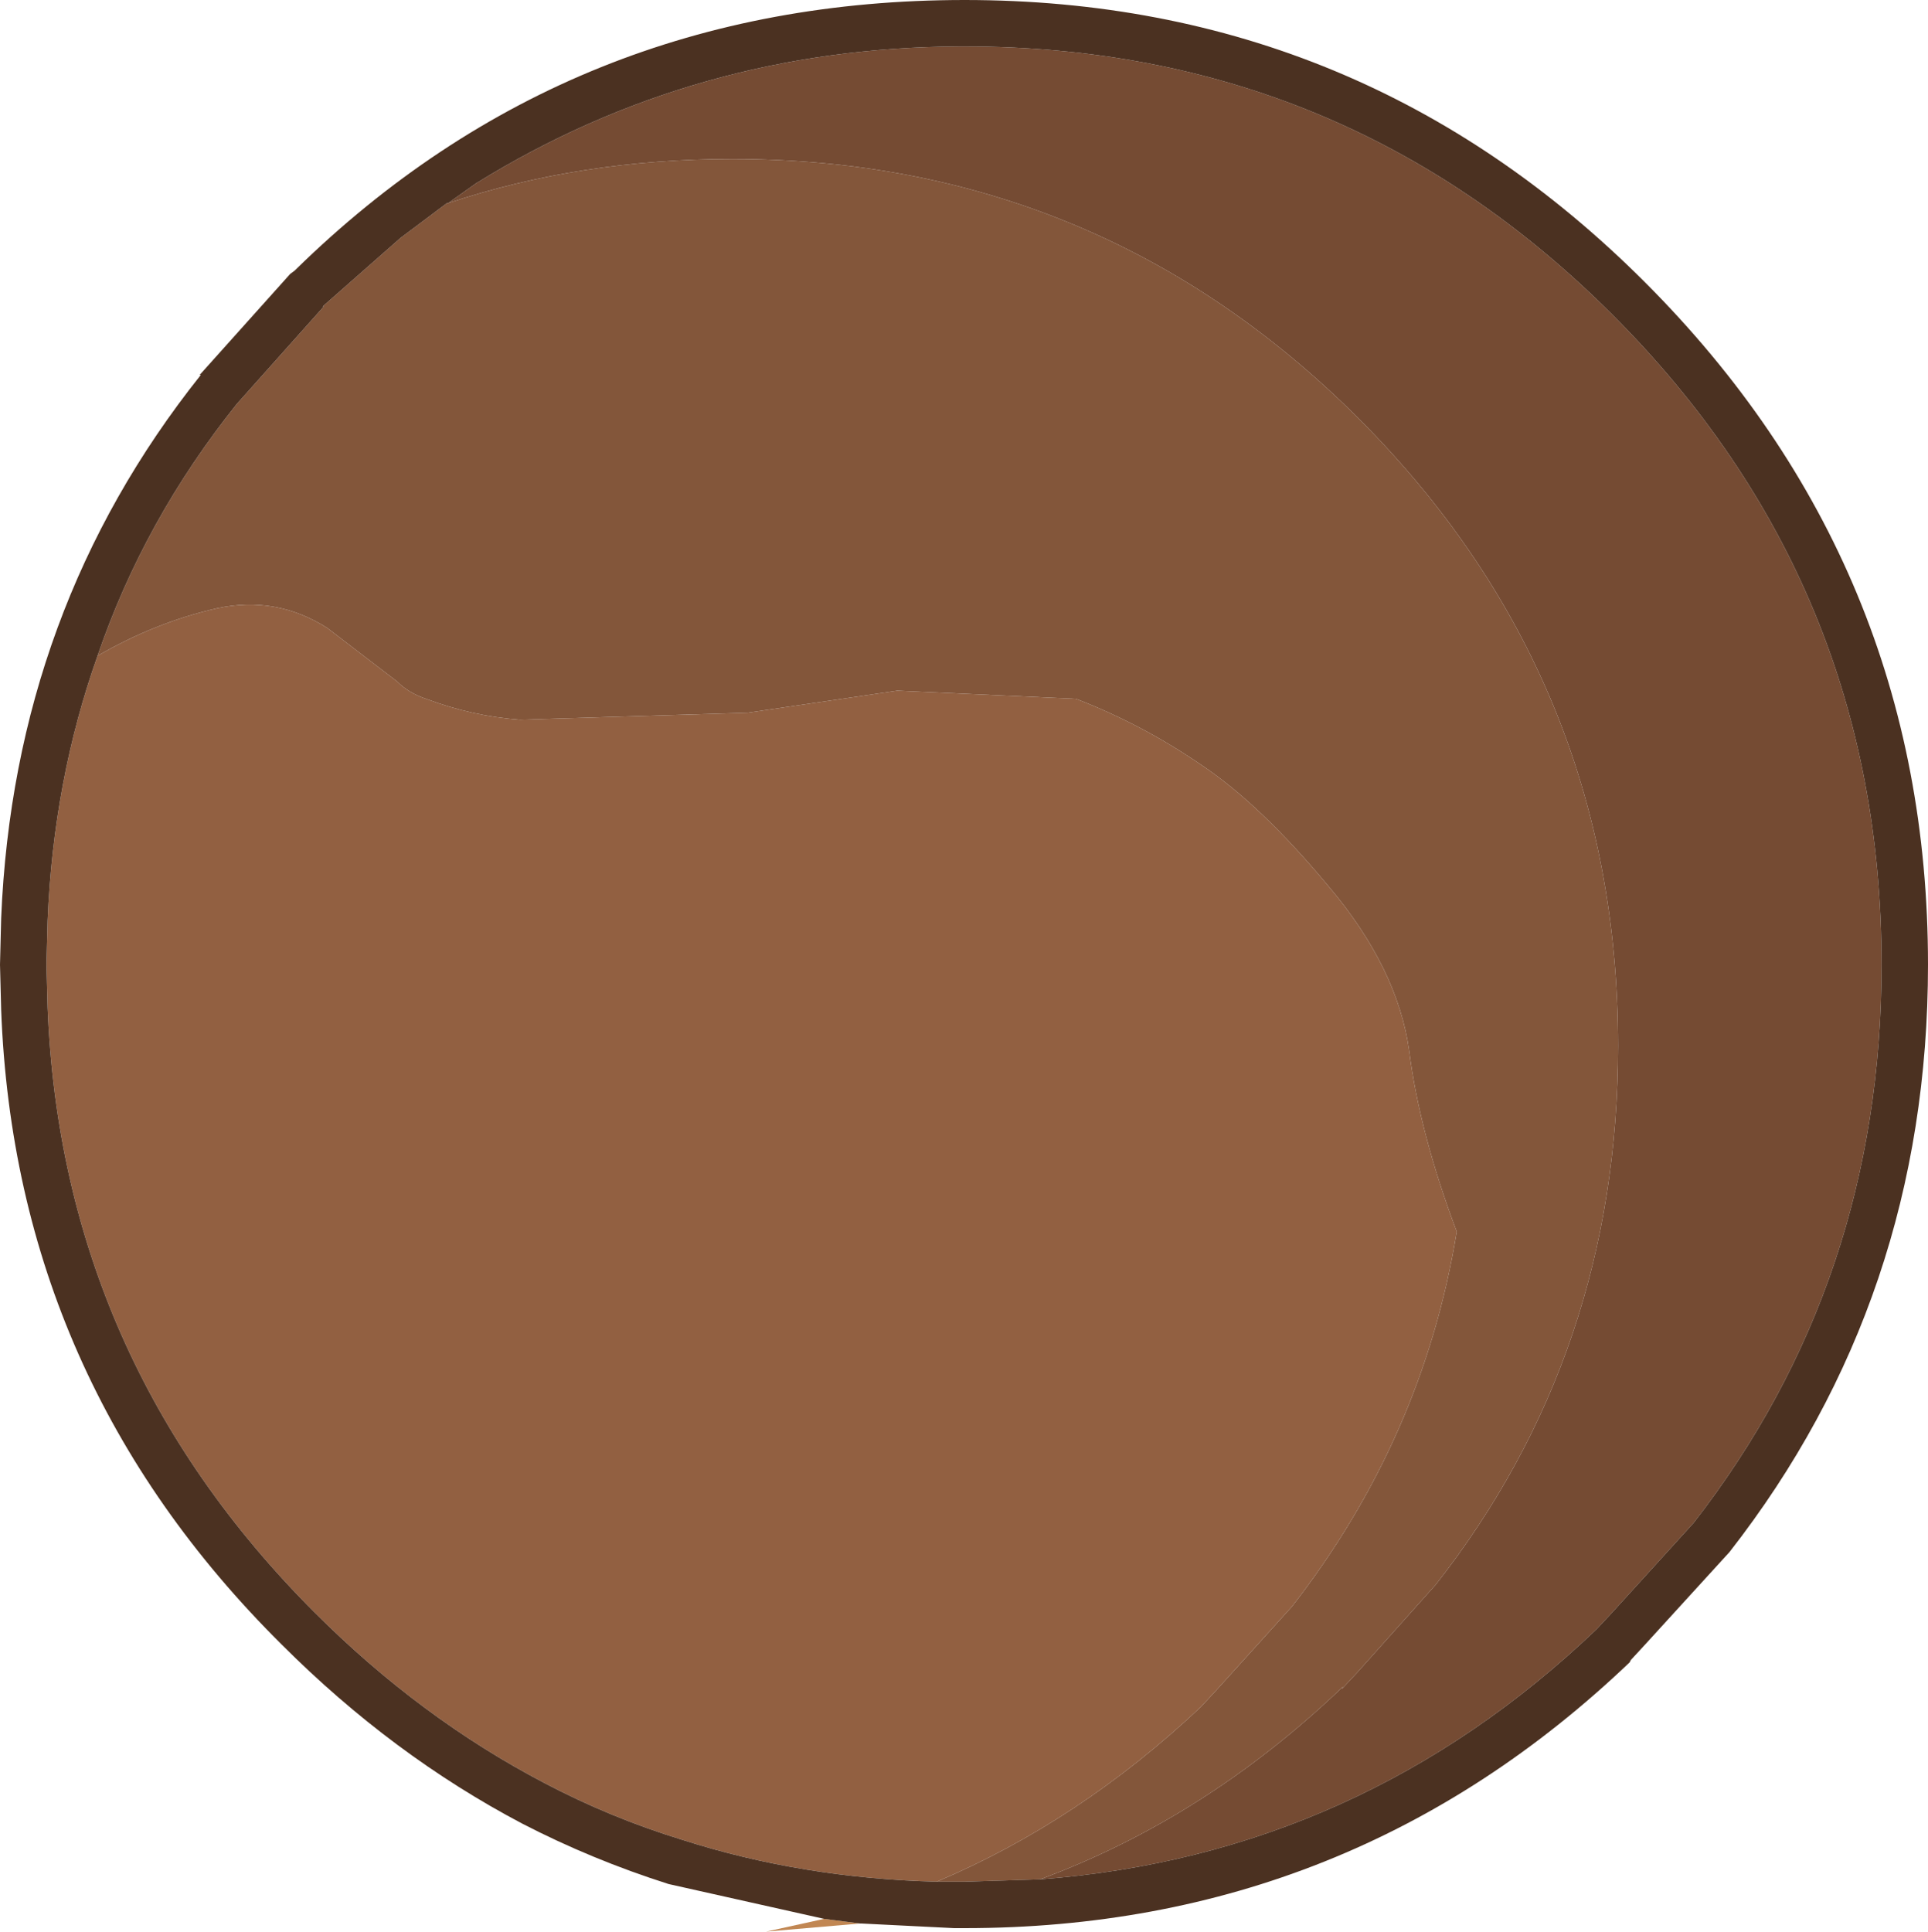 <?xml version="1.0" encoding="UTF-8" standalone="no"?>
<svg xmlns:ffdec="https://www.free-decompiler.com/flash" xmlns:xlink="http://www.w3.org/1999/xlink" ffdec:objectType="shape" height="83.2px" width="83.05px" xmlns="http://www.w3.org/2000/svg">
  <g transform="matrix(1.0, 0.0, 0.0, 1.0, 35.0, 75.0)">
    <path d="M0.5 7.65 L2.05 7.85 -2.0 8.2 0.5 7.65" fill="#c18753" fill-rule="evenodd" stroke="none"/>
    <path d="M5.35 6.05 Q-0.45 5.9 -5.6 4.25 -8.7 3.3 -11.55 1.8 -16.9 -1.0 -21.45 -5.55 -32.35 -16.45 -32.95 -31.6 L-33.0 -33.45 -32.95 -35.35 Q-32.7 -41.4 -30.8 -46.75 -28.3 -48.2 -25.65 -48.8 -23.1 -49.35 -20.9 -47.95 L-17.9 -45.65 Q-17.4 -45.15 -16.65 -44.9 -14.65 -44.15 -12.6 -44.0 L-2.8 -44.3 3.65 -45.25 11.35 -44.9 Q14.2 -43.8 16.75 -42.05 19.3 -40.35 22.25 -36.8 25.2 -33.3 25.7 -29.75 26.15 -26.2 27.75 -21.95 26.3 -13.05 20.65 -5.8 L17.35 -2.15 16.7 -1.45 16.75 -1.5 Q11.5 3.45 5.35 6.05" fill="#926041" fill-rule="evenodd" stroke="none"/>
    <path d="M9.8 5.95 L9.75 5.95 6.55 6.05 5.35 6.05 Q11.5 3.45 16.75 -1.5 L16.7 -1.45 17.35 -2.15 20.65 -5.8 Q26.3 -13.05 27.75 -21.95 26.15 -26.2 25.7 -29.75 25.2 -33.3 22.25 -36.8 19.3 -40.35 16.75 -42.05 14.2 -43.8 11.35 -44.9 L3.65 -45.25 -2.8 -44.3 -12.6 -44.0 Q-14.65 -44.15 -16.65 -44.9 -17.4 -45.15 -17.9 -45.65 L-20.9 -47.95 Q-23.1 -49.35 -25.65 -48.8 -28.3 -48.2 -30.8 -46.75 -28.8 -52.6 -24.8 -57.6 L-21.05 -61.8 -21.1 -61.8 -17.75 -64.75 -15.75 -66.25 -15.7 -66.25 Q-10.0 -68.15 -3.45 -68.15 12.3 -68.15 23.5 -57.0 34.7 -45.8 34.7 -29.95 34.7 -16.75 26.85 -6.75 L23.5 -3.0 22.8 -2.25 22.85 -2.35 Q16.95 3.3 9.8 5.95" fill="#83563a" fill-rule="evenodd" stroke="none"/>
    <path d="M-15.7 -66.25 L-14.5 -67.1 Q-5.05 -72.95 6.35 -73.0 L6.55 -73.0 Q22.9 -73.0 34.45 -61.45 46.05 -49.85 46.05 -33.45 46.05 -19.8 37.95 -9.4 L34.45 -5.55 33.75 -4.8 33.8 -4.85 Q23.6 4.9 9.8 5.95 16.95 3.3 22.85 -2.35 L22.8 -2.25 23.5 -3.0 26.85 -6.75 Q34.7 -16.75 34.7 -29.95 34.7 -45.8 23.5 -57.0 12.3 -68.15 -3.45 -68.15 -10.0 -68.15 -15.7 -66.25" fill="#754b33" fill-rule="evenodd" stroke="none"/>
    <path d="M9.8 5.95 Q23.6 4.9 33.8 -4.85 L33.75 -4.8 34.45 -5.55 37.95 -9.4 Q46.05 -19.8 46.05 -33.45 46.05 -49.85 34.45 -61.45 22.9 -73.0 6.55 -73.0 L6.35 -73.0 Q-5.05 -72.95 -14.5 -67.1 L-15.7 -66.25 -15.75 -66.25 -17.75 -64.75 -21.1 -61.8 -21.05 -61.8 -24.8 -57.6 Q-28.8 -52.6 -30.8 -46.75 -32.7 -41.4 -32.95 -35.35 L-33.0 -33.45 -32.95 -31.6 Q-32.35 -16.45 -21.45 -5.55 -16.9 -1.0 -11.55 1.8 -8.7 3.3 -5.6 4.25 -0.45 5.9 5.35 6.05 L6.55 6.05 9.75 5.95 9.8 5.95 M0.5 7.65 L-6.2 6.15 Q-9.5 5.1 -12.5 3.55 -18.1 0.6 -22.85 -4.15 -34.35 -15.55 -34.95 -31.5 L-35.0 -33.45 -34.95 -35.45 Q-34.4 -48.75 -26.35 -58.85 L-26.4 -58.85 -22.5 -63.2 -22.3 -63.35 -22.25 -63.4 Q-10.4 -75.0 6.55 -75.0 23.7 -75.0 35.85 -62.85 48.05 -50.65 48.05 -33.45 48.05 -19.1 39.5 -8.15 L35.85 -4.15 35.25 -3.5 35.2 -3.4 Q23.2 8.05 6.55 8.05 L6.25 8.05 6.1 8.05 2.1 7.85 2.05 7.85 0.5 7.65" fill="#4b3121" fill-rule="evenodd" stroke="none"/>
  </g>
</svg>

